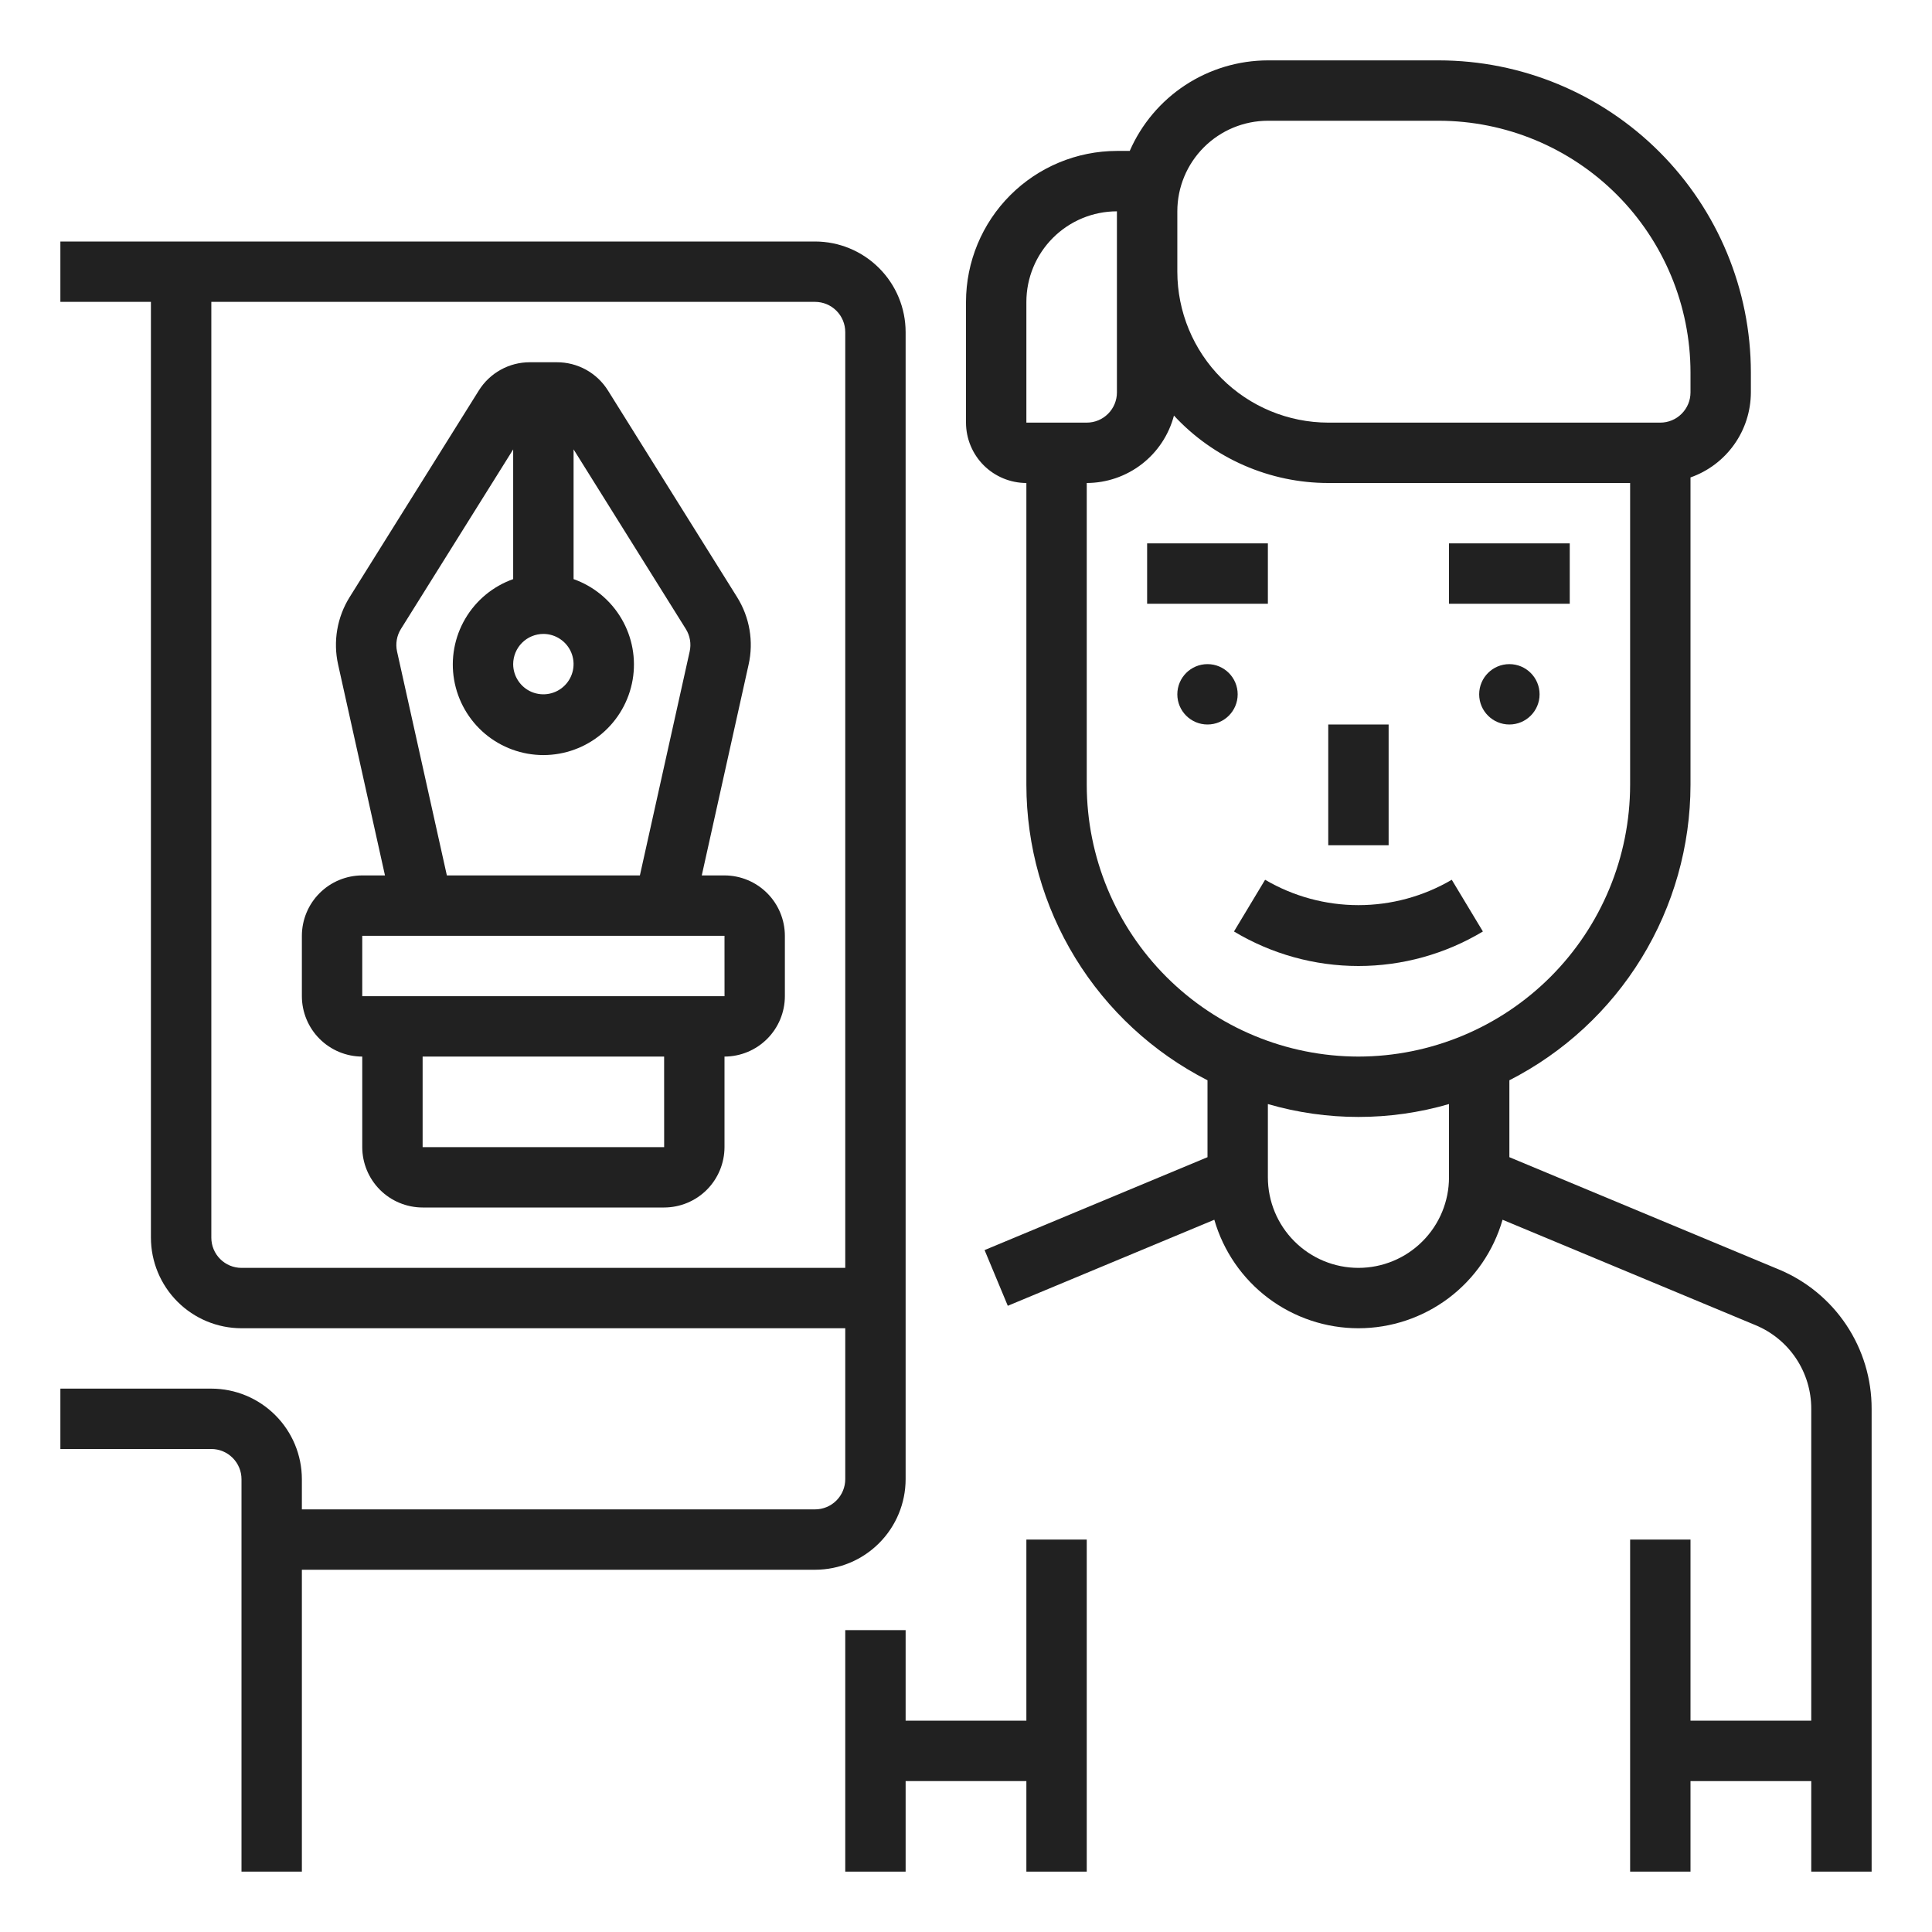 <svg width="68" height="68" viewBox="0 0 68 68" fill="none" xmlns="http://www.w3.org/2000/svg">
<path d="M42.5 25.5C43.087 25.5 43.562 25.024 43.562 24.438C43.562 23.851 43.087 23.375 42.5 23.375C41.913 23.375 41.438 23.851 41.438 24.438C41.438 25.024 41.913 25.5 42.5 25.5Z" fill="black" fill-opacity="0.87"/>
<path d="M40.375 19.125H44.625V21.25H40.375V19.125Z" fill="black" fill-opacity="0.87"/>
<path d="M53.125 25.5C53.712 25.5 54.188 25.024 54.188 24.438C54.188 23.851 53.712 23.375 53.125 23.375C52.538 23.375 52.062 23.851 52.062 24.438C52.062 25.024 52.538 25.5 53.125 25.5Z" fill="black" fill-opacity="0.87"/>
<path d="M51 19.125H55.25V21.25H51V19.125Z" fill="black" fill-opacity="0.87"/>
<path d="M46.75 25.5H48.875V29.75H46.75V25.5Z" fill="black" fill-opacity="0.87"/>
<path d="M62.605 44.679L53.125 40.729V38.022C55.042 37.044 56.651 35.555 57.776 33.721C58.901 31.886 59.497 29.777 59.5 27.625V16.804C60.12 16.586 60.657 16.181 61.037 15.646C61.418 15.11 61.623 14.47 61.625 13.812V13.107C61.622 10.195 60.464 7.404 58.405 5.345C56.346 3.286 53.555 2.128 50.643 2.125H44.625C43.593 2.127 42.583 2.429 41.719 2.995C40.856 3.561 40.176 4.366 39.763 5.312H39.312C37.904 5.314 36.554 5.874 35.558 6.87C34.562 7.866 34.002 9.217 34 10.625V14.875C34.001 15.438 34.225 15.979 34.623 16.377C35.022 16.775 35.562 16.999 36.125 17V27.625C36.128 29.777 36.724 31.886 37.849 33.721C38.974 35.555 40.583 37.044 42.5 38.022V40.729L34.654 43.999L35.471 45.96L42.74 42.931C43.057 44.032 43.723 45 44.638 45.689C45.553 46.377 46.667 46.75 47.812 46.75C48.958 46.75 50.072 46.377 50.987 45.689C51.902 45 52.568 44.032 52.885 42.931L61.788 46.641C62.37 46.882 62.867 47.29 63.216 47.814C63.565 48.338 63.751 48.954 63.75 49.583V60.562H59.5V54.188H57.375V65.875H59.5V62.688H63.75V65.875H65.875V49.583C65.877 48.534 65.567 47.508 64.985 46.635C64.403 45.762 63.575 45.081 62.605 44.679V44.679ZM41.438 7.438C41.438 6.592 41.775 5.782 42.372 5.185C42.97 4.587 43.78 4.251 44.625 4.25H50.643C52.991 4.253 55.243 5.187 56.903 6.847C58.563 8.507 59.497 10.759 59.5 13.107V13.812C59.5 14.094 59.388 14.364 59.188 14.563C58.989 14.763 58.719 14.875 58.438 14.875H46.75C45.342 14.873 43.991 14.313 42.995 13.317C41.999 12.321 41.439 10.971 41.438 9.562V7.438ZM36.125 10.625C36.126 9.78 36.462 8.97 37.06 8.372C37.657 7.775 38.467 7.438 39.312 7.438V13.812C39.312 14.094 39.2 14.364 39.001 14.563C38.802 14.763 38.532 14.875 38.25 14.875H36.125V10.625ZM51 41.438C51 42.283 50.664 43.094 50.066 43.691C49.469 44.289 48.658 44.625 47.812 44.625C46.967 44.625 46.156 44.289 45.559 43.691C44.961 43.094 44.625 42.283 44.625 41.438V38.859C46.707 39.464 48.918 39.464 51 38.859V41.438ZM47.812 37.188C45.277 37.185 42.847 36.176 41.054 34.384C39.261 32.591 38.253 30.16 38.25 27.625V17C38.952 16.998 39.633 16.764 40.188 16.335C40.743 15.906 41.14 15.305 41.319 14.627C42.012 15.375 42.852 15.972 43.787 16.38C44.721 16.788 45.73 17 46.75 17H57.375V27.625C57.372 30.16 56.364 32.591 54.571 34.384C52.778 36.176 50.348 37.185 47.812 37.188Z" fill="black" fill-opacity="0.87"/>
<path d="M38.25 65.875V54.188H36.125V60.562H31.875V57.375H29.75V65.875H31.875V62.688H36.125V65.875H38.25Z" fill="black" fill-opacity="0.87"/>
<path d="M44.527 30.965L43.432 32.785C44.755 33.58 46.269 34 47.812 34C49.356 34 50.87 33.58 52.193 32.785L51.097 30.965C50.101 31.549 48.967 31.858 47.812 31.858C46.657 31.858 45.523 31.549 44.527 30.965V30.965Z" fill="black" fill-opacity="0.87"/>
<path d="M8.5 52.062V65.875H10.625V55.25H28.688C29.533 55.249 30.343 54.913 30.94 54.315C31.538 53.718 31.874 52.908 31.875 52.062V11.688C31.874 10.842 31.538 10.032 30.94 9.435C30.343 8.837 29.533 8.501 28.688 8.5H2.125V10.625H5.312V43.562C5.313 44.408 5.65 45.218 6.247 45.815C6.845 46.413 7.655 46.749 8.5 46.75H29.75V52.062C29.75 52.344 29.638 52.614 29.439 52.813C29.239 53.013 28.969 53.125 28.688 53.125H10.625V52.062C10.624 51.217 10.288 50.407 9.69 49.81C9.093 49.212 8.283 48.876 7.438 48.875H2.125V51H7.438C7.719 51 7.989 51.112 8.188 51.312C8.388 51.511 8.5 51.781 8.5 52.062V52.062ZM8.5 44.625C8.218 44.625 7.948 44.513 7.749 44.313C7.55 44.114 7.438 43.844 7.438 43.562V10.625H28.688C28.969 10.625 29.239 10.737 29.439 10.937C29.638 11.136 29.75 11.406 29.75 11.688V44.625H8.5Z" fill="black" fill-opacity="0.87"/>
<path d="M25.5 30.812H24.7L26.348 23.393C26.532 22.577 26.385 21.721 25.94 21.012L21.401 13.749C21.211 13.443 20.945 13.19 20.63 13.015C20.314 12.84 19.959 12.749 19.598 12.75H18.652C18.291 12.749 17.936 12.84 17.621 13.015C17.305 13.19 17.04 13.443 16.85 13.749L12.309 21.012C11.865 21.721 11.718 22.576 11.901 23.392L13.55 30.812H12.75C12.187 30.813 11.646 31.037 11.248 31.436C10.85 31.834 10.626 32.374 10.625 32.938V35.062C10.626 35.626 10.85 36.166 11.248 36.564C11.646 36.963 12.187 37.187 12.75 37.188V40.375C12.751 40.938 12.975 41.478 13.373 41.877C13.771 42.275 14.312 42.499 14.875 42.5H23.375C23.938 42.499 24.479 42.275 24.877 41.877C25.275 41.478 25.499 40.938 25.5 40.375V37.188C26.063 37.187 26.604 36.963 27.002 36.564C27.4 36.166 27.624 35.626 27.625 35.062V32.938C27.624 32.374 27.4 31.834 27.002 31.436C26.604 31.037 26.063 30.813 25.5 30.812V30.812ZM19.125 22.312C19.335 22.312 19.541 22.375 19.715 22.492C19.89 22.608 20.026 22.774 20.107 22.968C20.187 23.163 20.208 23.376 20.167 23.582C20.126 23.788 20.025 23.978 19.876 24.126C19.728 24.275 19.538 24.376 19.332 24.417C19.126 24.458 18.913 24.437 18.718 24.357C18.524 24.276 18.358 24.14 18.242 23.965C18.125 23.791 18.062 23.585 18.062 23.375C18.063 23.093 18.175 22.823 18.374 22.624C18.573 22.425 18.843 22.313 19.125 22.312V22.312ZM14.111 22.138L18.062 15.818V20.383C17.354 20.634 16.756 21.127 16.376 21.776C15.995 22.424 15.856 23.186 15.983 23.927C16.111 24.669 16.496 25.341 17.07 25.826C17.645 26.31 18.373 26.576 19.125 26.576C19.877 26.576 20.605 26.31 21.18 25.826C21.754 25.341 22.139 24.669 22.267 23.927C22.394 23.186 22.255 22.424 21.874 21.776C21.494 21.127 20.896 20.634 20.188 20.383V15.816L24.138 22.137C24.286 22.373 24.335 22.659 24.274 22.931L22.522 30.812H15.728L13.975 22.93C13.915 22.659 13.964 22.374 14.111 22.138V22.138ZM14.875 40.375V37.188H23.375L23.376 40.375H14.875ZM25.5 35.062H12.75V32.938H25.5L25.501 35.062H25.5Z" fill="black" fill-opacity="0.87"/>
</svg>
